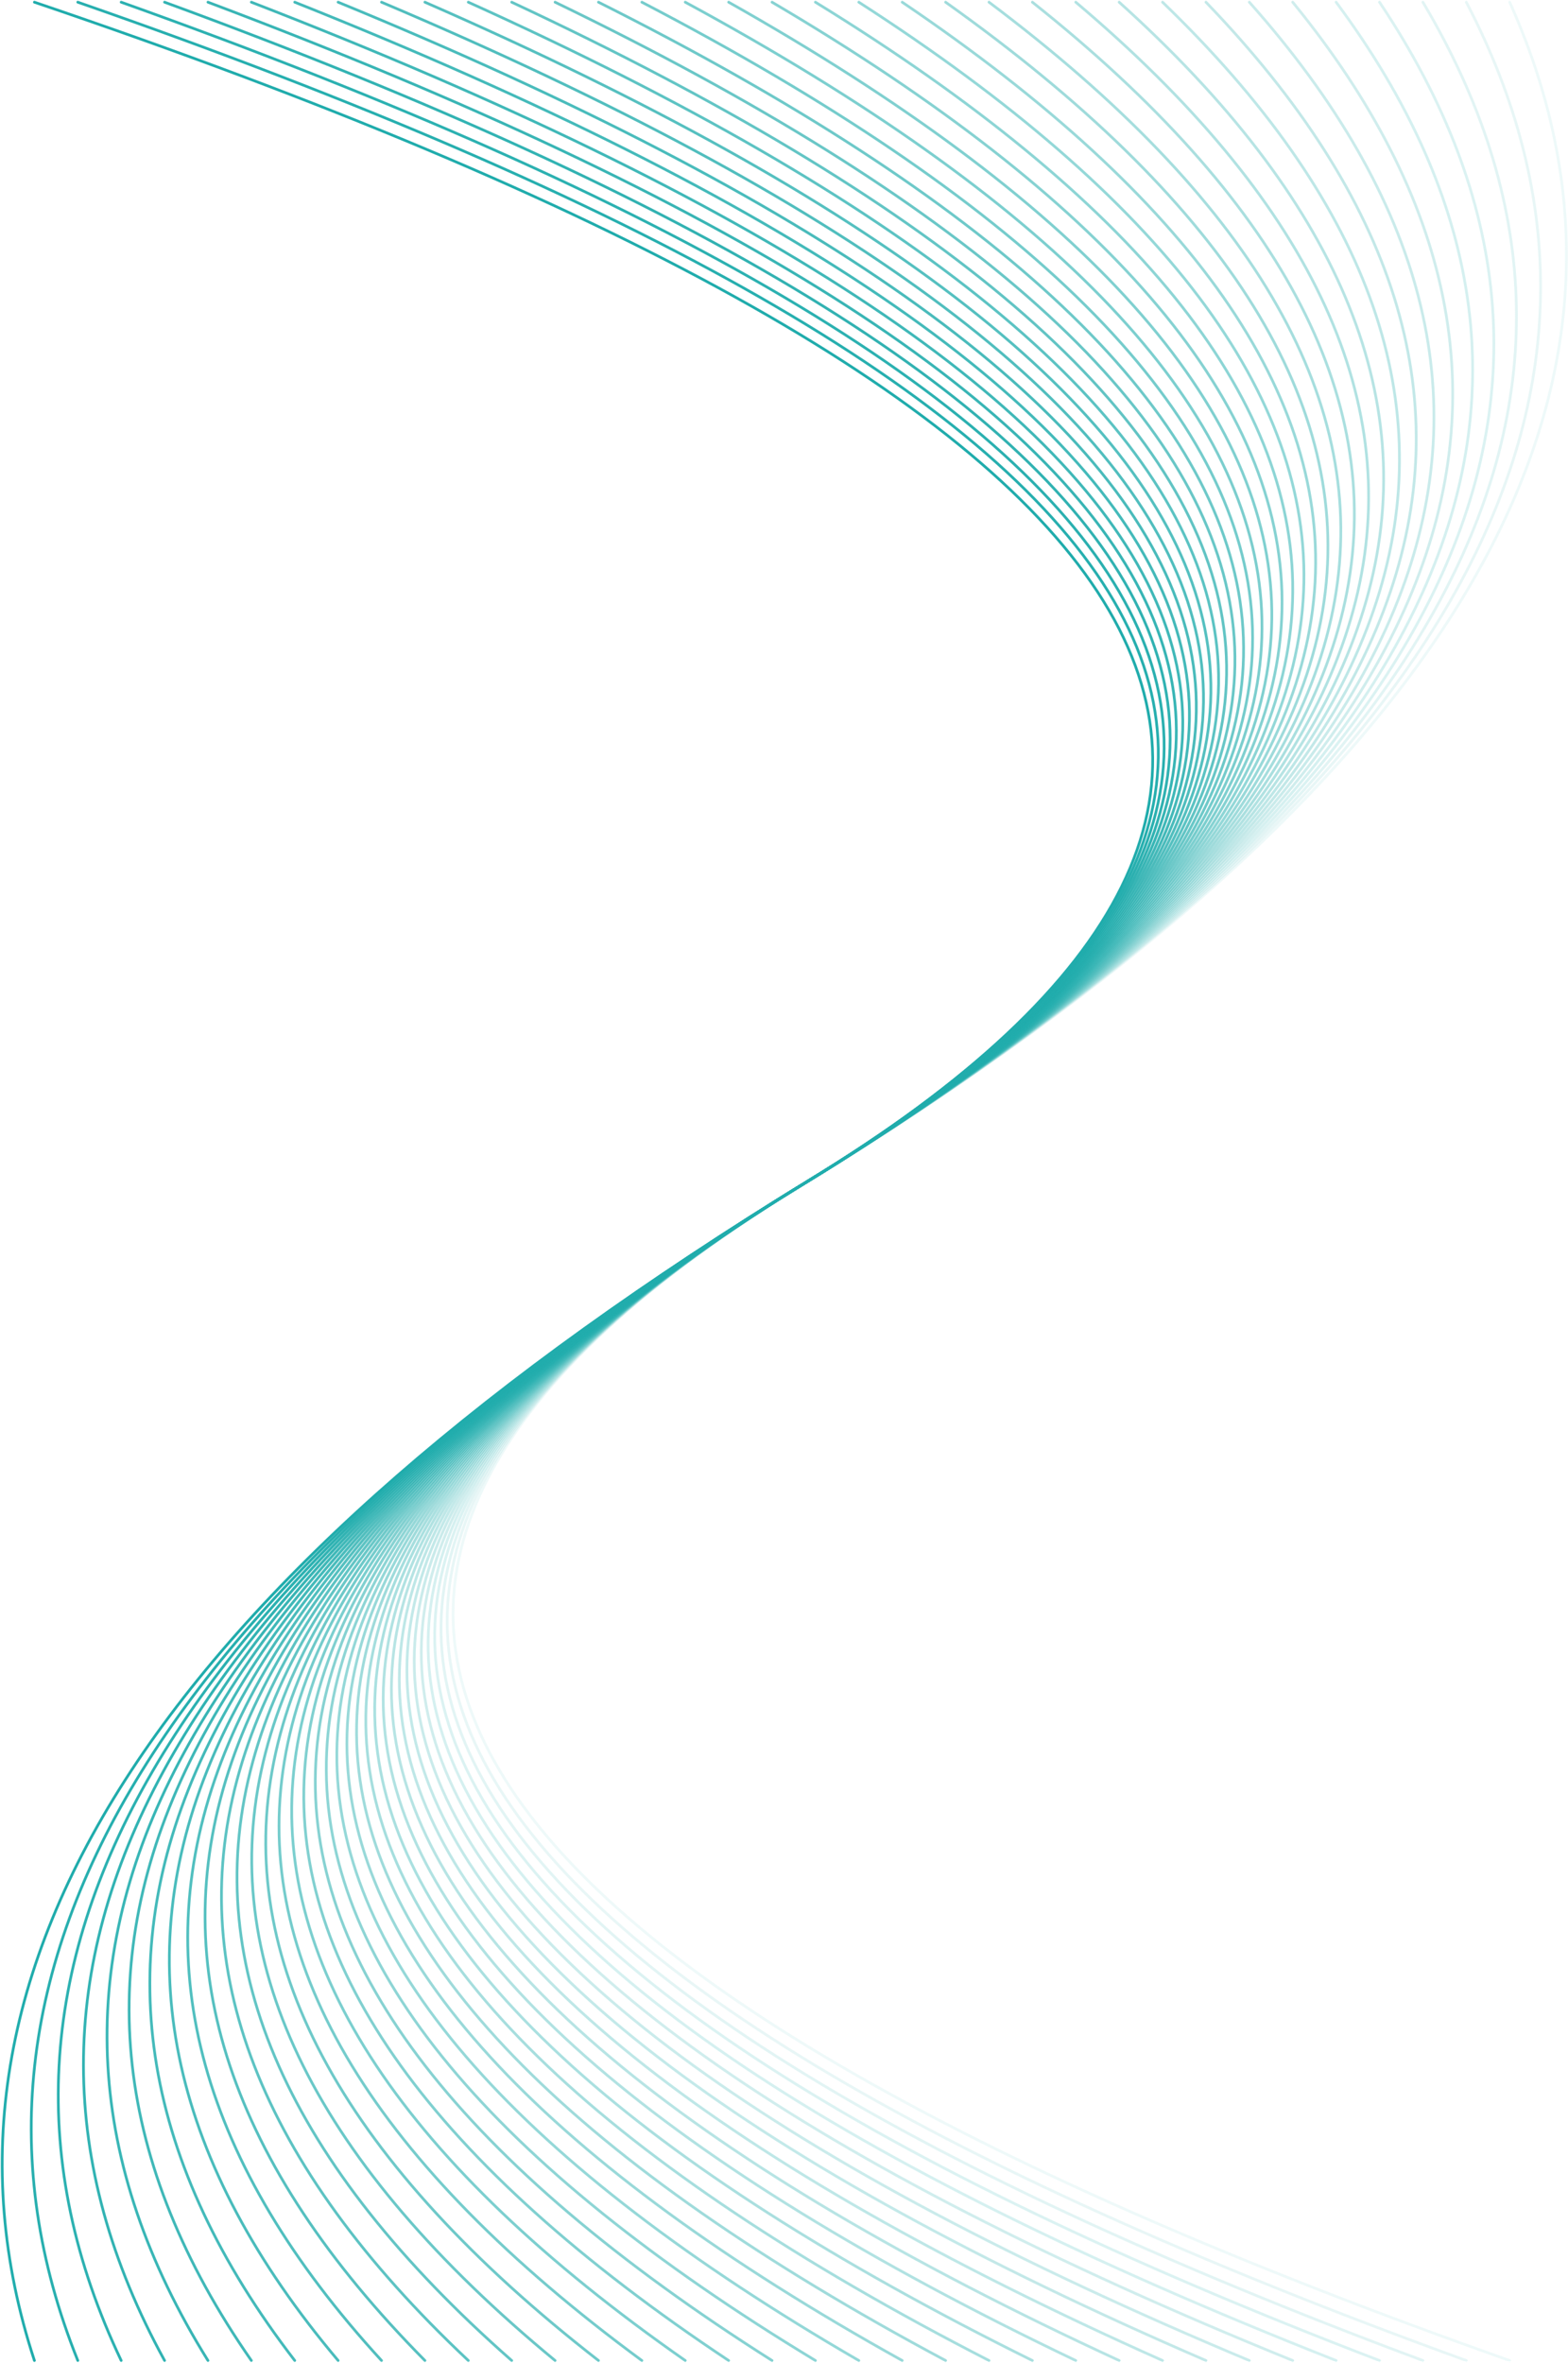 <svg width="1433" height="2159" viewBox="0 0 1433 2159" fill="none" xmlns="http://www.w3.org/2000/svg">
<path d="M31.44 2C1091.31 361.167 1326.84 720.333 738.02 1079.5C149.203 1438.67 -86.324 1797.83 31.44 2157" stroke="url(#paint0_linear_759_1732)" stroke-width="2.5" stroke-linecap="round"/>
<path opacity="0.97" d="M71.095 2C1104.53 361.167 1326.84 720.333 738.02 1079.5C149.203 1438.67 -73.105 1797.83 71.095 2157" stroke="url(#paint1_linear_759_1732)" stroke-width="2.5" stroke-linecap="round"/>
<path opacity="0.95" d="M110.749 2C1117.75 361.167 1326.84 720.333 738.019 1079.5C149.203 1438.67 -59.887 1797.83 110.749 2157" stroke="url(#paint2_linear_759_1732)" stroke-width="2.5" stroke-linecap="round"/>
<path opacity="0.92" d="M150.405 2C1130.97 361.167 1326.84 720.333 738.02 1079.5C149.203 1438.67 -46.668 1797.83 150.405 2157" stroke="url(#paint3_linear_759_1732)" stroke-width="2.5" stroke-linecap="round"/>
<path opacity="0.89" d="M190.06 2C1144.18 361.167 1326.84 720.333 738.02 1079.5C149.203 1438.67 -33.45 1797.83 190.06 2157" stroke="url(#paint4_linear_759_1732)" stroke-width="2.5" stroke-linecap="round"/>
<path opacity="0.86" d="M229.714 2C1157.4 361.167 1326.84 720.333 738.019 1079.5C149.203 1438.67 -20.233 1797.83 229.714 2157" stroke="url(#paint5_linear_759_1732)" stroke-width="2.5" stroke-linecap="round"/>
<path opacity="0.84" d="M269.371 2C1170.62 361.167 1326.84 720.333 738.021 1079.5C149.204 1438.67 -7.012 1797.83 269.371 2157" stroke="url(#paint6_linear_759_1732)" stroke-width="2.5" stroke-linecap="round"/>
<path opacity="0.81" d="M309.024 2C1183.84 361.167 1326.84 720.333 738.019 1079.5C149.203 1438.67 6.204 1797.83 309.024 2157" stroke="url(#paint7_linear_759_1732)" stroke-width="2.5" stroke-linecap="round"/>
<path opacity="0.78" d="M348.681 2C1197.06 361.167 1326.84 720.333 738.021 1079.5C149.204 1438.67 19.424 1797.83 348.681 2157" stroke="url(#paint8_linear_759_1732)" stroke-width="2.5" stroke-linecap="round"/>
<path opacity="0.76" d="M388.336 2C1210.28 361.167 1326.84 720.333 738.021 1079.5C149.204 1438.67 32.643 1797.83 388.336 2157" stroke="url(#paint9_linear_759_1732)" stroke-width="2.5" stroke-linecap="round"/>
<path opacity="0.73" d="M427.99 2C1223.49 361.167 1326.84 720.333 738.02 1079.5C149.203 1438.67 45.86 1797.83 427.99 2157" stroke="url(#paint10_linear_759_1732)" stroke-width="2.5" stroke-linecap="round"/>
<path opacity="0.7" d="M467.645 2C1236.71 361.167 1326.84 720.333 738.02 1079.5C149.204 1438.67 59.079 1797.83 467.645 2157" stroke="url(#paint11_linear_759_1732)" stroke-width="2.5" stroke-linecap="round"/>
<path opacity="0.67" d="M507.299 2C1249.93 361.167 1326.84 720.333 738.019 1079.5C149.203 1438.67 72.296 1797.83 507.299 2157" stroke="url(#paint12_linear_759_1732)" stroke-width="2.5" stroke-linecap="round"/>
<path opacity="0.65" d="M546.956 2C1263.15 361.167 1326.84 720.333 738.021 1079.5C149.204 1438.67 85.516 1797.83 546.956 2157" stroke="url(#paint13_linear_759_1732)" stroke-width="2.5" stroke-linecap="round"/>
<path opacity="0.62" d="M586.609 2C1276.37 361.167 1326.84 720.333 738.019 1079.5C149.203 1438.67 98.733 1797.83 586.609 2157" stroke="url(#paint14_linear_759_1732)" stroke-width="2.5" stroke-linecap="round"/>
<path opacity="0.59" d="M626.264 2C1289.58 361.167 1326.84 720.333 738.019 1079.5C149.203 1438.67 111.951 1797.83 626.264 2157" stroke="url(#paint15_linear_759_1732)" stroke-width="2.5" stroke-linecap="round"/>
<path opacity="0.57" d="M665.92 2C1302.8 361.167 1326.84 720.333 738.02 1079.5C149.204 1438.67 125.17 1797.83 665.92 2157" stroke="url(#paint16_linear_759_1732)" stroke-width="2.5" stroke-linecap="round"/>
<path opacity="0.54" d="M705.576 2C1316.02 361.167 1326.84 720.333 738.02 1079.5C149.204 1438.67 138.389 1797.83 705.575 2157" stroke="url(#paint17_linear_759_1732)" stroke-width="2.5" stroke-linecap="round"/>
<path opacity="0.51" d="M745.231 2C1329.24 361.167 1326.84 720.333 738.021 1079.5C149.204 1438.67 151.608 1797.83 745.231 2157" stroke="url(#paint18_linear_759_1732)" stroke-width="2.5" stroke-linecap="round"/>
<path opacity="0.48" d="M784.885 2C1342.46 361.167 1326.84 720.333 738.02 1079.5C149.203 1438.67 164.825 1797.83 784.885 2157" stroke="url(#paint19_linear_759_1732)" stroke-width="2.5" stroke-linecap="round"/>
<path opacity="0.46" d="M824.541 2C1355.68 361.167 1326.84 720.333 738.02 1079.5C149.204 1438.67 178.044 1797.83 824.54 2157" stroke="url(#paint20_linear_759_1732)" stroke-width="2.5" stroke-linecap="round"/>
<path opacity="0.43" d="M864.196 2C1368.9 361.167 1326.84 720.333 738.021 1079.5C149.204 1438.67 191.262 1797.83 864.196 2157" stroke="url(#paint21_linear_759_1732)" stroke-width="2.5" stroke-linecap="round"/>
<path opacity="0.4" d="M903.85 2C1382.11 361.167 1326.84 720.333 738.02 1079.5C149.203 1438.67 204.48 1797.83 903.85 2157" stroke="url(#paint22_linear_759_1732)" stroke-width="2.5" stroke-linecap="round"/>
<path opacity="0.38" d="M943.504 2C1395.33 361.167 1326.84 720.333 738.019 1079.5C149.203 1438.67 217.698 1797.83 943.504 2157" stroke="url(#paint23_linear_759_1732)" stroke-width="2.5" stroke-linecap="round"/>
<path opacity="0.35" d="M983.16 2C1408.55 361.167 1326.84 720.333 738.02 1079.5C149.204 1438.67 230.917 1797.83 983.16 2157" stroke="url(#paint24_linear_759_1732)" stroke-width="2.5" stroke-linecap="round"/>
<path opacity="0.32" d="M1022.82 2C1421.77 361.167 1326.84 720.333 738.021 1079.5C149.204 1438.67 244.136 1797.83 1022.82 2157" stroke="url(#paint25_linear_759_1732)" stroke-width="2.5" stroke-linecap="round"/>
<path opacity="0.29" d="M1062.47 2C1434.99 361.167 1326.84 720.333 738.021 1079.5C149.204 1438.67 257.354 1797.83 1062.47 2157" stroke="url(#paint26_linear_759_1732)" stroke-width="2.5" stroke-linecap="round"/>
<path opacity="0.27" d="M1102.13 2C1448.21 361.167 1326.84 720.333 738.02 1079.5C149.204 1438.67 270.572 1797.83 1102.13 2157" stroke="url(#paint27_linear_759_1732)" stroke-width="2.5" stroke-linecap="round"/>
<path opacity="0.24" d="M1141.78 2C1461.42 361.167 1326.84 720.333 738.02 1079.5C149.203 1438.67 283.79 1797.83 1141.78 2157" stroke="url(#paint28_linear_759_1732)" stroke-width="2.5" stroke-linecap="round"/>
<path opacity="0.21" d="M1181.43 2C1474.64 361.167 1326.84 720.333 738.02 1079.5C149.203 1438.67 297.008 1797.83 1181.43 2157" stroke="url(#paint29_linear_759_1732)" stroke-width="2.5" stroke-linecap="round"/>
<path opacity="0.19" d="M1221.09 2C1487.86 361.167 1326.84 720.333 738.02 1079.5C149.203 1438.67 310.227 1797.83 1221.09 2157" stroke="url(#paint30_linear_759_1732)" stroke-width="2.5" stroke-linecap="round"/>
<path opacity="0.16" d="M1260.75 2C1501.08 361.167 1326.84 720.333 738.021 1079.5C149.204 1438.67 323.446 1797.83 1260.75 2157" stroke="url(#paint31_linear_759_1732)" stroke-width="2.5" stroke-linecap="round"/>
<path opacity="0.13" d="M1300.4 2C1514.3 361.167 1326.84 720.333 738.02 1079.5C149.203 1438.67 336.663 1797.83 1300.4 2157" stroke="url(#paint32_linear_759_1732)" stroke-width="2.5" stroke-linecap="round"/>
<path opacity="0.1" d="M1340.06 2C1527.52 361.167 1326.84 720.333 738.021 1079.5C149.204 1438.67 349.882 1797.83 1340.06 2157" stroke="url(#paint33_linear_759_1732)" stroke-width="2.5" stroke-linecap="round"/>
<path opacity="0.08" d="M1379.71 2C1540.73 361.167 1326.84 720.333 738.02 1079.5C149.203 1438.67 363.1 1797.83 1379.71 2157" stroke="url(#paint34_linear_759_1732)" stroke-width="2.5" stroke-linecap="round"/>
<defs>
<linearGradient id="paint0_linear_759_1732" x1="1053.45" y1="107752" x2="-104092" y2="107752" gradientUnits="userSpaceOnUse">
<stop stop-color="#20ACAC"/>
<stop offset="1" stop-color="#53DFDF"/>
</linearGradient>
<linearGradient id="paint1_linear_759_1732" x1="1058.59" y1="107752" x2="-101947" y2="107752" gradientUnits="userSpaceOnUse">
<stop stop-color="#20ACAC"/>
<stop offset="1" stop-color="#53DFDF"/>
</linearGradient>
<linearGradient id="paint2_linear_759_1732" x1="1063.9" y1="107752" x2="-100003" y2="107752" gradientUnits="userSpaceOnUse">
<stop stop-color="#20ACAC"/>
<stop offset="1" stop-color="#53DFDF"/>
</linearGradient>
<linearGradient id="paint3_linear_759_1732" x1="1069.39" y1="107752" x2="-98242.8" y2="107752" gradientUnits="userSpaceOnUse">
<stop stop-color="#20ACAC"/>
<stop offset="1" stop-color="#53DFDF"/>
</linearGradient>
<linearGradient id="paint4_linear_759_1732" x1="1075.07" y1="107752" x2="-96651.3" y2="107752" gradientUnits="userSpaceOnUse">
<stop stop-color="#20ACAC"/>
<stop offset="1" stop-color="#53DFDF"/>
</linearGradient>
<linearGradient id="paint5_linear_759_1732" x1="1080.95" y1="107752" x2="-95215.2" y2="107752" gradientUnits="userSpaceOnUse">
<stop stop-color="#20ACAC"/>
<stop offset="1" stop-color="#53DFDF"/>
</linearGradient>
<linearGradient id="paint6_linear_759_1732" x1="1087.03" y1="107752" x2="-93923" y2="107752" gradientUnits="userSpaceOnUse">
<stop stop-color="#20ACAC"/>
<stop offset="1" stop-color="#53DFDF"/>
</linearGradient>
<linearGradient id="paint7_linear_759_1732" x1="1093.34" y1="107752" x2="-92764.9" y2="107752" gradientUnits="userSpaceOnUse">
<stop stop-color="#20ACAC"/>
<stop offset="1" stop-color="#53DFDF"/>
</linearGradient>
<linearGradient id="paint8_linear_759_1732" x1="1099.87" y1="107752" x2="-91732.4" y2="107752" gradientUnits="userSpaceOnUse">
<stop stop-color="#20ACAC"/>
<stop offset="1" stop-color="#53DFDF"/>
</linearGradient>
<linearGradient id="paint9_linear_759_1732" x1="1106.65" y1="107752" x2="-90818.2" y2="107752" gradientUnits="userSpaceOnUse">
<stop stop-color="#20ACAC"/>
<stop offset="1" stop-color="#53DFDF"/>
</linearGradient>
<linearGradient id="paint10_linear_759_1732" x1="1113.69" y1="107752" x2="-90015.9" y2="107752" gradientUnits="userSpaceOnUse">
<stop stop-color="#20ACAC"/>
<stop offset="1" stop-color="#53DFDF"/>
</linearGradient>
<linearGradient id="paint11_linear_759_1732" x1="1121.01" y1="107752" x2="-89320.3" y2="107752" gradientUnits="userSpaceOnUse">
<stop stop-color="#20ACAC"/>
<stop offset="1" stop-color="#53DFDF"/>
</linearGradient>
<linearGradient id="paint12_linear_759_1732" x1="1128.61" y1="107752" x2="-88726.8" y2="107752" gradientUnits="userSpaceOnUse">
<stop stop-color="#20ACAC"/>
<stop offset="1" stop-color="#53DFDF"/>
</linearGradient>
<linearGradient id="paint13_linear_759_1732" x1="1136.52" y1="107752" x2="-88231.5" y2="107752" gradientUnits="userSpaceOnUse">
<stop stop-color="#20ACAC"/>
<stop offset="1" stop-color="#53DFDF"/>
</linearGradient>
<linearGradient id="paint14_linear_759_1732" x1="1144.76" y1="107752" x2="-87831.4" y2="107752" gradientUnits="userSpaceOnUse">
<stop stop-color="#20ACAC"/>
<stop offset="1" stop-color="#53DFDF"/>
</linearGradient>
<linearGradient id="paint15_linear_759_1732" x1="1153.35" y1="107752" x2="-87524.1" y2="107752" gradientUnits="userSpaceOnUse">
<stop stop-color="#20ACAC"/>
<stop offset="1" stop-color="#53DFDF"/>
</linearGradient>
<linearGradient id="paint16_linear_759_1732" x1="1162.31" y1="107752" x2="-87307.6" y2="107752" gradientUnits="userSpaceOnUse">
<stop stop-color="#20ACAC"/>
<stop offset="1" stop-color="#53DFDF"/>
</linearGradient>
<linearGradient id="paint17_linear_759_1732" x1="1171.66" y1="107752" x2="-87180.6" y2="107752" gradientUnits="userSpaceOnUse">
<stop stop-color="#20ACAC"/>
<stop offset="1" stop-color="#53DFDF"/>
</linearGradient>
<linearGradient id="paint18_linear_759_1732" x1="1181.44" y1="107752" x2="-87142.5" y2="107752" gradientUnits="userSpaceOnUse">
<stop stop-color="#20ACAC"/>
<stop offset="1" stop-color="#53DFDF"/>
</linearGradient>
<linearGradient id="paint19_linear_759_1732" x1="1191.66" y1="107752" x2="-87193" y2="107752" gradientUnits="userSpaceOnUse">
<stop stop-color="#20ACAC"/>
<stop offset="1" stop-color="#53DFDF"/>
</linearGradient>
<linearGradient id="paint20_linear_759_1732" x1="1202.37" y1="107752" x2="-87332.5" y2="107752" gradientUnits="userSpaceOnUse">
<stop stop-color="#20ACAC"/>
<stop offset="1" stop-color="#53DFDF"/>
</linearGradient>
<linearGradient id="paint21_linear_759_1732" x1="1213.6" y1="107752" x2="-87561.8" y2="107752" gradientUnits="userSpaceOnUse">
<stop stop-color="#20ACAC"/>
<stop offset="1" stop-color="#53DFDF"/>
</linearGradient>
<linearGradient id="paint22_linear_759_1732" x1="1225.38" y1="107752" x2="-87882.4" y2="107752" gradientUnits="userSpaceOnUse">
<stop stop-color="#20ACAC"/>
<stop offset="1" stop-color="#53DFDF"/>
</linearGradient>
<linearGradient id="paint23_linear_759_1732" x1="1237.76" y1="107752" x2="-88296.3" y2="107752" gradientUnits="userSpaceOnUse">
<stop stop-color="#20ACAC"/>
<stop offset="1" stop-color="#53DFDF"/>
</linearGradient>
<linearGradient id="paint24_linear_759_1732" x1="1250.79" y1="107752" x2="-88806.1" y2="107752" gradientUnits="userSpaceOnUse">
<stop stop-color="#20ACAC"/>
<stop offset="1" stop-color="#53DFDF"/>
</linearGradient>
<linearGradient id="paint25_linear_759_1732" x1="1264.51" y1="107752" x2="-89415" y2="107752" gradientUnits="userSpaceOnUse">
<stop stop-color="#20ACAC"/>
<stop offset="1" stop-color="#53DFDF"/>
</linearGradient>
<linearGradient id="paint26_linear_759_1732" x1="1278.99" y1="107752" x2="-90127.2" y2="107752" gradientUnits="userSpaceOnUse">
<stop stop-color="#20ACAC"/>
<stop offset="1" stop-color="#53DFDF"/>
</linearGradient>
<linearGradient id="paint27_linear_759_1732" x1="1294.29" y1="107752" x2="-90947.2" y2="107752" gradientUnits="userSpaceOnUse">
<stop stop-color="#20ACAC"/>
<stop offset="1" stop-color="#53DFDF"/>
</linearGradient>
<linearGradient id="paint28_linear_759_1732" x1="1310.48" y1="107752" x2="-91880.8" y2="107752" gradientUnits="userSpaceOnUse">
<stop stop-color="#20ACAC"/>
<stop offset="1" stop-color="#53DFDF"/>
</linearGradient>
<linearGradient id="paint29_linear_759_1732" x1="1327.63" y1="107752" x2="-92934.4" y2="107752" gradientUnits="userSpaceOnUse">
<stop stop-color="#20ACAC"/>
<stop offset="1" stop-color="#53DFDF"/>
</linearGradient>
<linearGradient id="paint30_linear_759_1732" x1="1345.85" y1="107752" x2="-94115.8" y2="107752" gradientUnits="userSpaceOnUse">
<stop stop-color="#20ACAC"/>
<stop offset="1" stop-color="#53DFDF"/>
</linearGradient>
<linearGradient id="paint31_linear_759_1732" x1="1365.23" y1="107752" x2="-95433.7" y2="107752" gradientUnits="userSpaceOnUse">
<stop stop-color="#20ACAC"/>
<stop offset="1" stop-color="#53DFDF"/>
</linearGradient>
<linearGradient id="paint32_linear_759_1732" x1="1385.89" y1="107752" x2="-96898.5" y2="107752" gradientUnits="userSpaceOnUse">
<stop stop-color="#20ACAC"/>
<stop offset="1" stop-color="#53DFDF"/>
</linearGradient>
<linearGradient id="paint33_linear_759_1732" x1="1407.95" y1="107752" x2="-98522" y2="107752" gradientUnits="userSpaceOnUse">
<stop stop-color="#20ACAC"/>
<stop offset="1" stop-color="#53DFDF"/>
</linearGradient>
<linearGradient id="paint34_linear_759_1732" x1="1431.57" y1="107752" x2="-100318" y2="107752" gradientUnits="userSpaceOnUse">
<stop stop-color="#20ACAC"/>
<stop offset="1" stop-color="#53DFDF"/>
</linearGradient>
</defs>
</svg>
